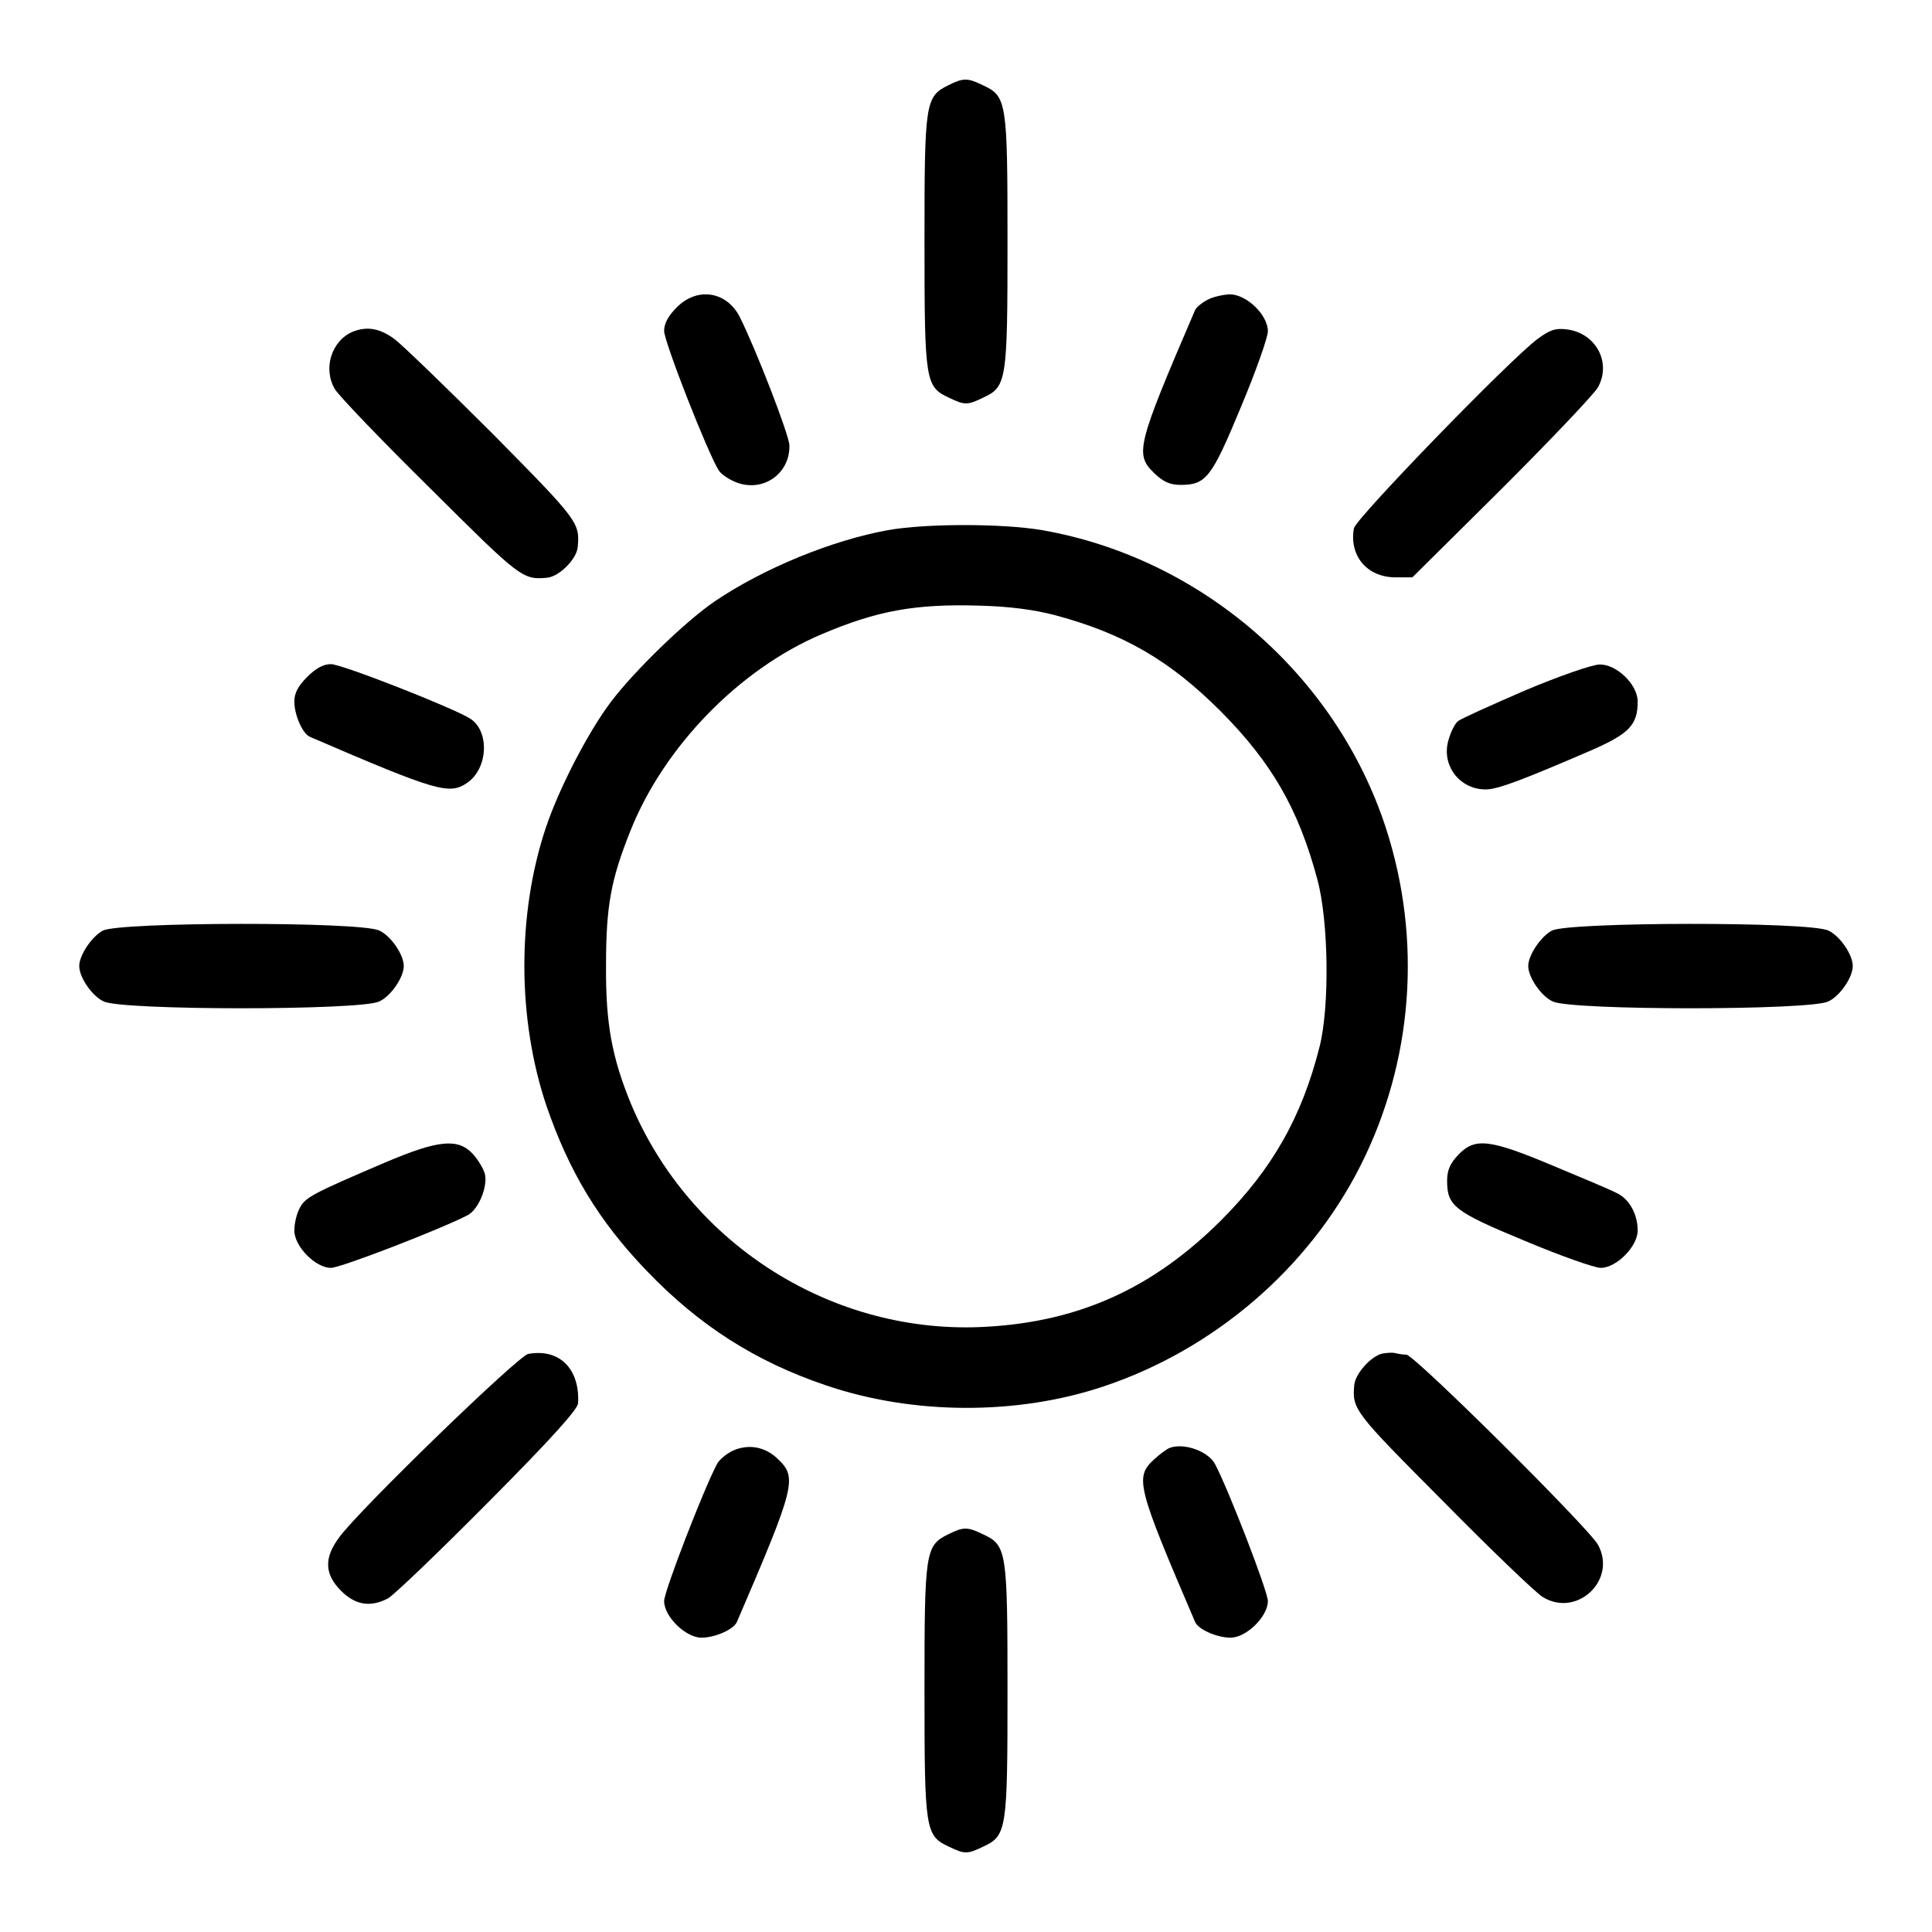 <?xml version="1.0" standalone="no"?>
<!DOCTYPE svg PUBLIC "-//W3C//DTD SVG 20010904//EN"
 "http://www.w3.org/TR/2001/REC-SVG-20010904/DTD/svg10.dtd">
<svg version="1.0" xmlns="http://www.w3.org/2000/svg"
 width="512pt" height="512pt" viewBox="0 0 512 512"
 preserveAspectRatio="xMidYMid meet">

<g transform="translate(0,512) scale(0.1,-0.1)"
fill="#000000" stroke="none">
<path d="M2513 4894 c-61 -30 -63 -46 -63 -414 0 -370 2 -385 65 -414 41 -20
49 -20 90 0 63 29 65 44 65 414 0 370 -2 385 -65 414 -41 20 -52 20 -92 0z"/>
<path d="M1794 4306 c-23 -23 -34 -43 -34 -63 0 -29 117 -327 145 -370 8 -12
32 -27 54 -34 69 -21 135 29 133 101 -1 28 -88 253 -132 341 -35 67 -112 79
-166 25z"/>
<path d="M3199 4325 c-15 -8 -29 -20 -32 -27 -156 -363 -160 -382 -107 -433
23 -22 41 -30 69 -30 67 0 82 19 159 205 40 95 72 186 72 202 0 44 -57 98
-101 98 -19 -1 -46 -7 -60 -15z"/>
<path d="M935 4241 c-57 -24 -80 -99 -47 -153 11 -18 126 -138 255 -265 236
-235 242 -240 307 -234 32 3 78 49 81 81 6 65 1 71 -223 298 -123 123 -241
237 -262 253 -39 29 -73 35 -111 20z"/>
<path d="M4075 4222 c-74 -55 -482 -476 -487 -502 -13 -73 35 -130 110 -130
l45 0 238 236 c130 130 245 251 254 268 36 66 -6 143 -82 153 -31 4 -45 -1
-78 -25z"/>
<path d="M2353 3715 c-149 -27 -329 -101 -458 -188 -78 -53 -214 -185 -276
-267 -61 -81 -138 -230 -173 -335 -76 -229 -75 -506 2 -735 60 -175 139 -306
266 -438 139 -145 288 -240 474 -303 231 -79 508 -80 737 -3 293 98 543 313
680 584 140 277 164 599 68 895 -132 406 -489 716 -911 790 -105 18 -309 18
-409 0z m442 -225 c183 -49 305 -120 440 -255 136 -137 206 -259 256 -445 30
-110 33 -337 6 -444 -47 -186 -125 -324 -262 -461 -179 -178 -373 -267 -620
-281 -404 -24 -786 216 -943 591 -50 122 -67 212 -66 365 0 160 13 229 65 359
89 223 289 428 506 520 148 63 249 81 418 76 81 -2 146 -11 200 -25z"/>
<path d="M814 3326 c-24 -24 -34 -43 -34 -65 0 -36 22 -86 42 -94 339 -146
369 -154 417 -121 54 38 59 135 8 169 -43 28 -341 145 -370 145 -20 0 -40 -11
-63 -34z"/>
<path d="M4041 3290 c-90 -39 -170 -75 -177 -81 -8 -6 -19 -28 -25 -49 -21
-68 30 -134 101 -132 31 1 95 25 278 104 100 44 122 67 122 129 0 45 -56 99
-101 98 -19 0 -108 -31 -198 -69z"/>
<path d="M273 2654 c-29 -15 -63 -65 -63 -94 0 -30 34 -80 65 -94 49 -24 681
-24 730 0 31 14 65 64 65 94 0 30 -34 80 -65 94 -49 24 -684 23 -732 0z"/>
<path d="M4113 2654 c-29 -15 -63 -65 -63 -94 0 -30 34 -80 65 -94 49 -24 681
-24 730 0 31 14 65 64 65 94 0 30 -34 80 -65 94 -49 24 -684 23 -732 0z"/>
<path d="M1020 2039 c-194 -83 -211 -92 -226 -121 -8 -15 -14 -41 -14 -59 0
-42 56 -99 97 -99 26 0 297 105 363 140 28 15 53 75 45 109 -4 14 -18 38 -33
54 -39 41 -91 36 -232 -24z"/>
<path d="M3865 2060 c-22 -23 -30 -41 -30 -69 0 -67 19 -82 205 -159 95 -40
186 -72 202 -72 42 0 98 57 98 99 0 44 -23 85 -57 100 -15 8 -91 40 -168 72
-167 70 -206 75 -250 29z"/>
<path d="M1400 1532 c-26 -4 -447 -412 -501 -486 -41 -55 -39 -98 5 -142 38
-38 78 -44 124 -20 15 8 134 122 265 254 168 169 237 246 239 263 5 91 -49
146 -132 131z"/>
<path d="M3664 1533 c-30 -6 -72 -53 -75 -83 -6 -65 -1 -71 234 -307 127 -129
247 -244 265 -255 90 -56 198 44 147 138 -23 43 -487 504 -508 504 -8 0 -21 2
-29 4 -7 2 -23 1 -34 -1z"/>
<path d="M1943 1276 c-17 -8 -37 -24 -43 -36 -35 -66 -140 -337 -140 -363 0
-41 57 -97 99 -97 36 0 86 22 94 42 155 360 160 382 109 431 -34 33 -77 41
-119 23z"/>
<path d="M3100 1283 c-8 -3 -27 -17 -42 -31 -51 -47 -45 -71 109 -430 8 -20
58 -42 94 -42 42 0 99 56 99 97 0 26 -105 297 -140 363 -18 34 -82 57 -120 43z"/>
<path d="M2513 1054 c-61 -30 -63 -46 -63 -414 0 -370 2 -385 65 -414 41 -20
49 -20 90 0 63 29 65 44 65 414 0 370 -2 385 -65 414 -41 20 -52 20 -92 0z"/>
</g>
</svg>
